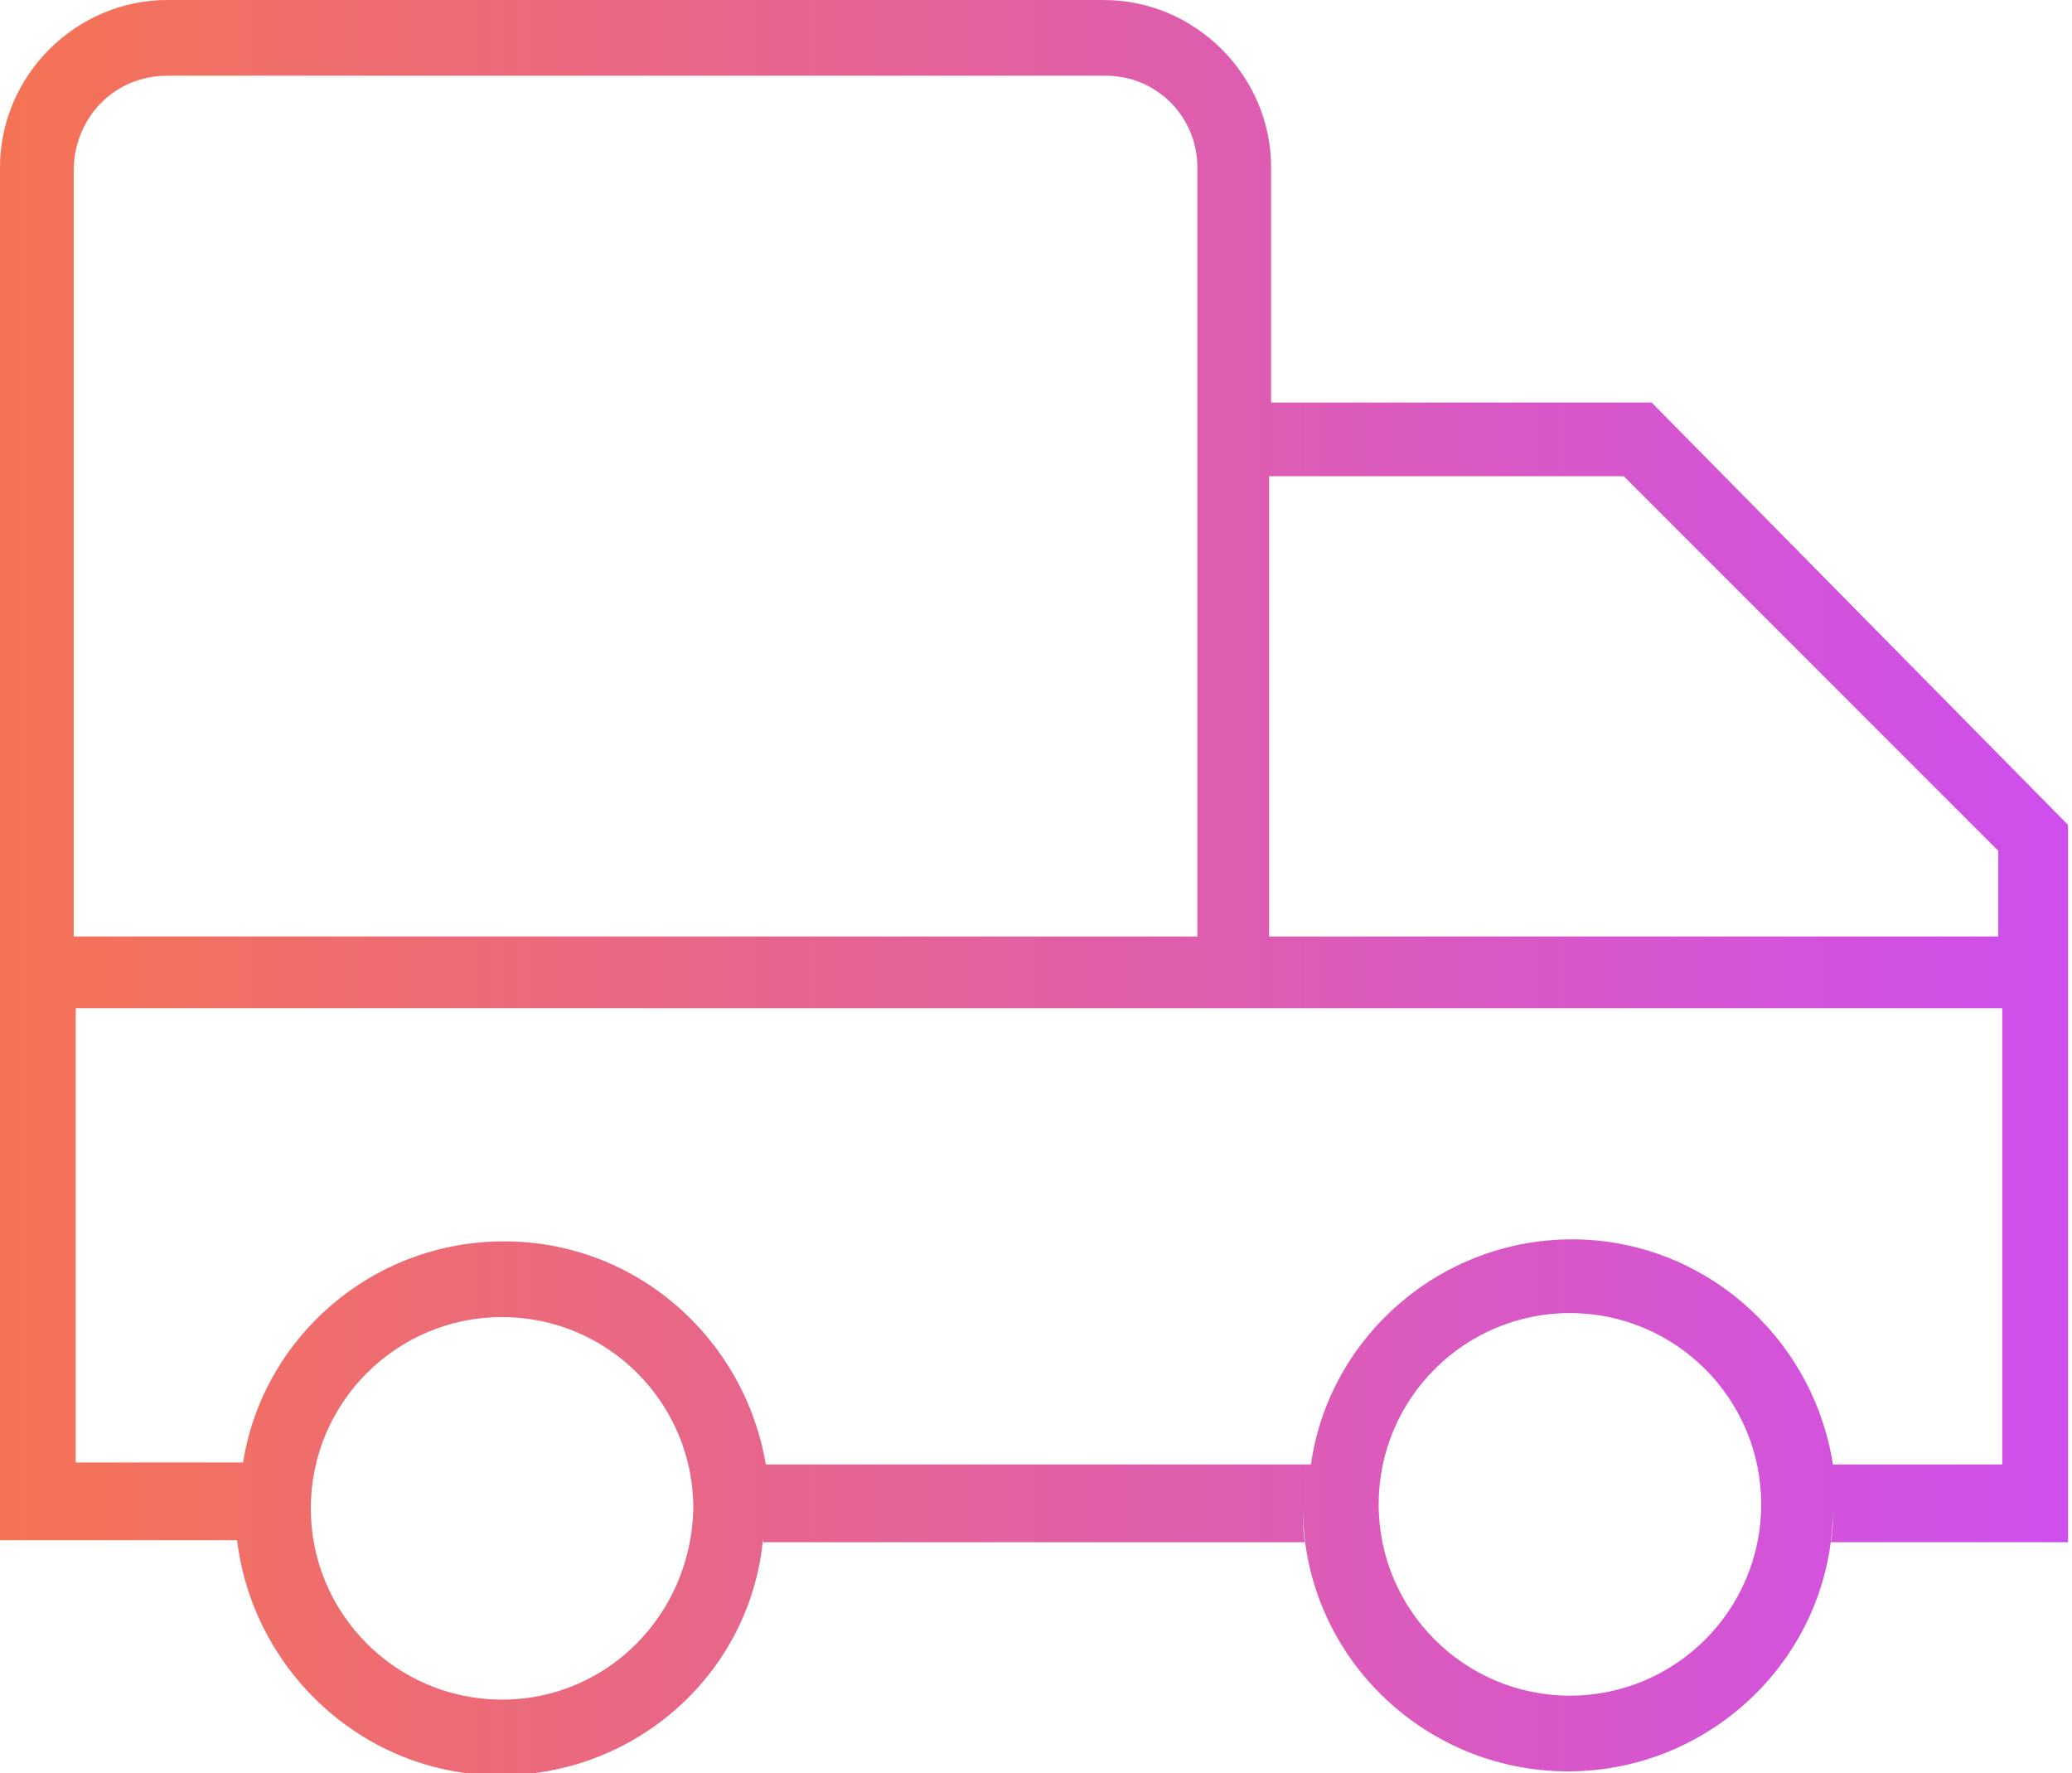 <?xml version="1.0" encoding="utf-8"?>
<!-- Generator: Adobe Illustrator 19.0.0, SVG Export Plug-In . SVG Version: 6.00 Build 0)  -->
<svg version="1.1" id="Layer_1" xmlns="http://www.w3.org/2000/svg" xmlns:xlink="http://www.w3.org/1999/xlink" x="0px" y="0px"
	 viewBox="-1447 1456 104 89" style="enable-background:new -1447 1456 104 89;" xml:space="preserve">
<style type="text/css">
	.st0{fill:url(#SVGID_1_);}
</style>
<title>delivery</title>
<desc>Created with Sketch.</desc>
<linearGradient id="SVGID_1_" gradientUnits="userSpaceOnUse" x1="-1447" y1="1500.5" x2="-1343" y2="1500.5">
	<stop  offset="0" style="stop-color:#F57354"/>
	<stop  offset="1" style="stop-color:#CE4EEF"/>
</linearGradient>
<path class="st0" d="M-1364.1,1476.2h-19.1v-11.8l0,0c0-4.6-3.8-8.4-8.4-8.4l0,0h-47l0,0c-4.6,0-8.4,3.8-8.4,8.4l0,0v42.4v26.5h11.9
	c0.8,6.6,6.4,11.8,13.2,11.8c6.9,0,12.6-5.2,13.2-11.9c0,0.1,0,0.1,0,0.2h27.2c-0.1-0.5-0.1-1-0.1-1.6c0,0,0,0,0-0.1
	c0,7.3,6,13.2,13.3,13.2s13.3-5.9,13.3-13.2c0,0,0,0,0,0.1c0,0.5,0,1-0.1,1.6h11.9v-26.5v-9.5L-1364.1,1476.2z M-1383.3,1479.9h17.8
	l18.8,18.8v4.3h-36.6V1479.9z M-1443.3,1464.4L-1443.3,1464.4c0.1-2.6,2.1-4.6,4.7-4.6h47.1c2.6,0,4.6,2.1,4.6,4.6v11.8v26.8h-56.4
	V1464.4z M-1435.1,1532.3c0,0.1,0,0.2,0,0.3C-1435.1,1532.5-1435.1,1532.4-1435.1,1532.3z M-1421.8,1541.3c-5.3,0-9.6-4.3-9.6-9.6
	c0-5.3,4.3-9.6,9.6-9.6s9.6,4.3,9.6,9.6C-1412.3,1537-1416.5,1541.3-1421.8,1541.3z M-1408.6,1533c0-0.4,0.1-0.9,0.1-1.4
	c0-0.4,0-0.8-0.1-1.3c0,0.4,0.1,0.8,0.1,1.3C-1408.5,1532.1-1408.6,1532.6-1408.6,1533z M-1368.2,1541.1c-5.3,0-9.6-4.3-9.6-9.6
	s4.3-9.6,9.6-9.6s9.6,4.3,9.6,9.6S-1362.9,1541.1-1368.2,1541.1z M-1346.7,1529.5h-8.3c-1-6.4-6.5-11.3-13.1-11.3
	s-12.2,4.9-13.1,11.3h-27.4c0,0.1,0,0.3,0.1,0.4c-0.9-6.5-6.4-11.6-13.2-11.6c-6.6,0-12.1,4.8-13.1,11.1h-8.4v-22.8h96.7V1529.5z"/>
</svg>
